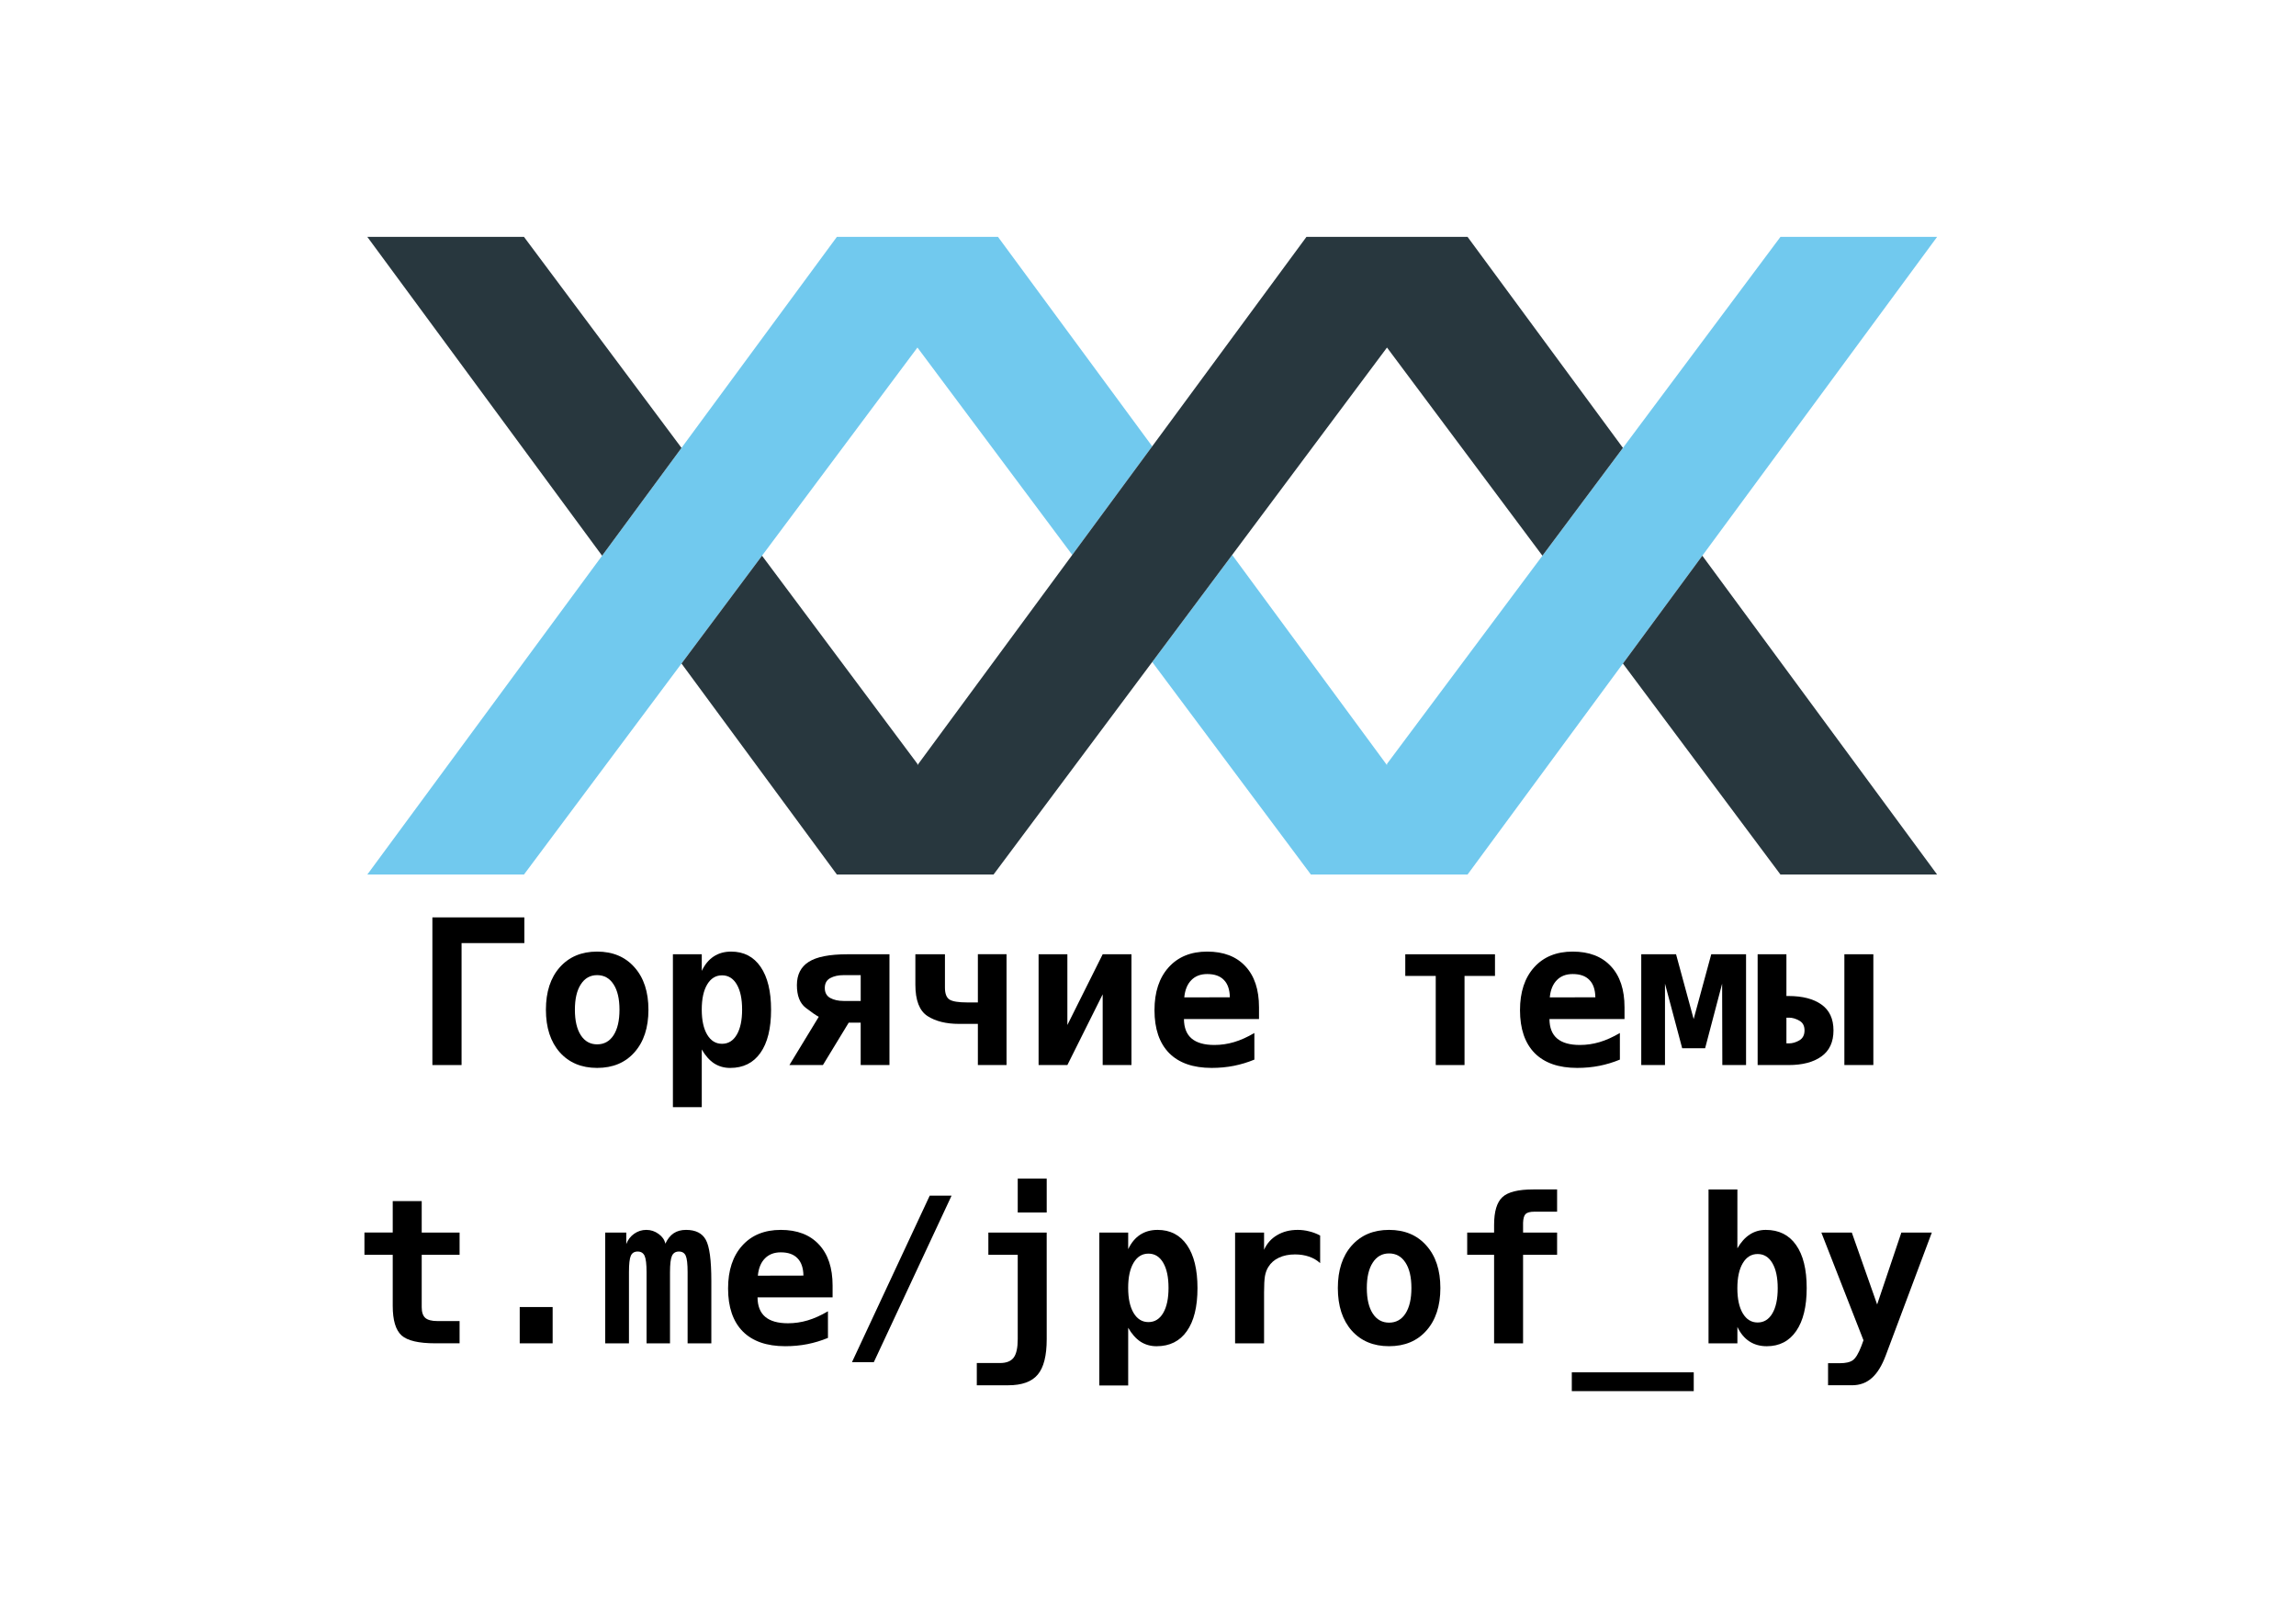 <?xml version="1.0" encoding="UTF-8" standalone="no"?>
<!-- Created with Inkscape (http://www.inkscape.org/) -->

<svg
   xmlns:dc="http://purl.org/dc/elements/1.1/"
   xmlns:cc="http://creativecommons.org/ns#"
   xmlns:rdf="http://www.w3.org/1999/02/22-rdf-syntax-ns#"
   xmlns:svg="http://www.w3.org/2000/svg"
   xmlns="http://www.w3.org/2000/svg"
   xmlns:sodipodi="http://sodipodi.sourceforge.net/DTD/sodipodi-0.dtd"
   xmlns:inkscape="http://www.inkscape.org/namespaces/inkscape"
   width="420mm"
   height="297mm"
   viewBox="0 0 420 297"
   version="1.1"
   id="svg8"
   inkscape:version="0.92.2 2405546, 2018-03-11"
   sodipodi:docname="xxx.svg">
  <defs
     id="defs2" />
  <sodipodi:namedview
     id="base"
     pagecolor="#ffffff"
     bordercolor="#666666"
     borderopacity="1.0"
     inkscape:pageopacity="0.0"
     inkscape:pageshadow="2"
     inkscape:zoom="0.25"
     inkscape:cx="1164.6306"
     inkscape:cy="1008.5633"
     inkscape:document-units="px"
     inkscape:current-layer="layer1"
     showgrid="false"
     showborder="true"
     inkscape:window-width="1920"
     inkscape:window-height="1001"
     inkscape:window-x="0"
     inkscape:window-y="0"
     inkscape:window-maximized="1"
     inkscape:snap-object-midpoints="true"
     inkscape:snap-bbox="true"
     inkscape:bbox-paths="false"
     inkscape:bbox-nodes="true"
     inkscape:snap-bbox-edge-midpoints="true"
     inkscape:snap-bbox-midpoints="true"
     inkscape:snap-intersection-paths="false"
     inkscape:snap-smooth-nodes="false"
     inkscape:snap-nodes="true"
     inkscape:object-nodes="true"
     inkscape:object-paths="false" />
  <g
     inkscape:label="Layer 1"
     inkscape:groupmode="layer"
     id="layer1">
    <g
       id="g1127"
       transform="matrix(3.309,0,0,3.309,-273.343,-22.677)">
      <g
         transform="translate(2.246,1.093)"
         id="g1048">
        <path
           inkscape:connector-curvature="0"
           style="opacity:1;vector-effect:none;fill:#71c9ee;fill-opacity:1;fill-rule:nonzero;stroke:none;stroke-width:1;stroke-linecap:square;stroke-linejoin:miter;stroke-miterlimit:2;stroke-dasharray:none;stroke-dashoffset:0;stroke-opacity:1"
           d="m 477.826,535.293 -97.955,133 h 32.68 l 82.08,-109.92 32.297,43.252 16.682,-22.646 -32.176,-43.686 h -16.803 z m 196.84,0 -82.08,109.92 v 0.264 l -32.297,-43.85 -16.68,22.338 33.1,44.328 h 15.877 16.805 l 97.955,-133 z"
           id="path1023"
           transform="matrix(0.265,0,0,0.265,0,-123)" />
        <path
           inkscape:connector-curvature="0"
           style="opacity:1;vector-effect:none;fill:#28373e;fill-opacity:1;fill-rule:nonzero;stroke:none;stroke-width:1;stroke-linecap:square;stroke-linejoin:miter;stroke-miterlimit:2;stroke-dasharray:none;stroke-dashoffset:0;stroke-opacity:1"
           d="m 379.871,535.293 48.977,66.5 16.566,-22.49 -32.863,-44.01 z m 195.912,0 -81.152,110.184 v -0.264 l -32.422,-43.42 -16.795,22.49 32.412,44.01 32.682,0.002 82.078,-109.92 32.422,43.418 16.795,-22.49 -32.412,-44.01 h -16.805 z m 82.584,66.5 -16.564,22.492 32.863,44.01 32.68,-0.002 z"
           id="path977"
           transform="matrix(0.265,0,0,0.265,0,-123)" />
      </g>
      <g
         id="text1042"
         style="font-style:normal;font-variant:normal;font-weight:normal;font-stretch:normal;font-size:11.196px;line-height:1.25;font-family:'Aldo the Apache';-inkscape-font-specification:'Aldo the Apache';letter-spacing:0px;word-spacing:0px;fill:#000000;fill-opacity:1;stroke:none;stroke-width:0.28"
         aria-label="Горячие темы
t.me/jprof_by">
        <path
           id="path1050"
           style="font-style:normal;font-variant:normal;font-weight:bold;font-stretch:normal;font-family:'DejaVu Sans Mono';-inkscape-font-specification:'DejaVu Sans Mono Bold';text-align:center;text-anchor:middle;stroke-width:0.28"
           d="m 108.122,58.98 v 6.741 h -1.613 v -8.162 h 5.084 v 1.421 z"
           inkscape:connector-curvature="0" />
        <path
           id="path1052"
           style="font-style:normal;font-variant:normal;font-weight:bold;font-stretch:normal;font-family:'DejaVu Sans Mono';-inkscape-font-specification:'DejaVu Sans Mono Bold';text-align:center;text-anchor:middle;stroke-width:0.28"
           d="m 115.617,60.751 q -0.574,0 -0.902,0.508 -0.328,0.503 -0.328,1.405 0,0.902 0.328,1.41 0.328,0.503 0.902,0.503 0.579,0 0.907,-0.503 0.328,-0.508 0.328,-1.41 0,-0.902 -0.328,-1.405 -0.328,-0.508 -0.907,-0.508 z m -2.832,1.913 q 0,-1.482 0.765,-2.345 0.771,-0.869 2.066,-0.869 1.301,0 2.066,0.869 0.771,0.864 0.771,2.345 0,1.482 -0.771,2.351 -0.765,0.864 -2.066,0.864 -1.296,0 -2.066,-0.864 -0.765,-0.869 -0.765,-2.351 z"
           inkscape:connector-curvature="0" />
        <path
           id="path1054"
           style="font-style:normal;font-variant:normal;font-weight:bold;font-stretch:normal;font-family:'DejaVu Sans Mono';-inkscape-font-specification:'DejaVu Sans Mono Bold';text-align:center;text-anchor:middle;stroke-width:0.28"
           d="m 121.401,64.857 v 3.193 h -1.596 v -8.452 h 1.596 v 0.918 q 0.251,-0.53 0.661,-0.798 0.41,-0.268 0.962,-0.268 1.05,0 1.629,0.842 0.579,0.842 0.579,2.373 0,1.553 -0.59,2.384 -0.585,0.831 -1.673,0.831 -0.492,0 -0.886,-0.251 -0.388,-0.257 -0.683,-0.771 z m 2.23,-2.203 q 0,-0.886 -0.295,-1.389 -0.295,-0.503 -0.815,-0.503 -0.519,0 -0.82,0.503 -0.301,0.503 -0.301,1.389 0,0.886 0.301,1.389 0.301,0.503 0.82,0.503 0.519,0 0.815,-0.503 0.295,-0.503 0.295,-1.389 z"
           inkscape:connector-curvature="0" />
        <path
           id="path1056"
           style="font-style:normal;font-variant:normal;font-weight:bold;font-stretch:normal;font-family:'DejaVu Sans Mono';-inkscape-font-specification:'DejaVu Sans Mono Bold';text-align:center;text-anchor:middle;stroke-width:0.28"
           d="m 128.202,61.462 q 0,0.383 0.301,0.552 0.301,0.164 0.738,0.164 h 0.946 v -1.427 h -0.946 q -0.437,0 -0.738,0.164 -0.301,0.164 -0.301,0.547 z m -1.957,4.259 1.624,-2.668 q -0.235,-0.12 -0.722,-0.497 -0.487,-0.377 -0.487,-1.252 0,-0.869 0.651,-1.285 0.651,-0.421 2.148,-0.421 h 2.318 v 6.123 h -1.591 v -2.345 h -0.661 l -1.427,2.345 z"
           inkscape:connector-curvature="0" />
        <path
           id="path1058"
           style="font-style:normal;font-variant:normal;font-weight:bold;font-stretch:normal;font-family:'DejaVu Sans Mono';-inkscape-font-specification:'DejaVu Sans Mono Bold';text-align:center;text-anchor:middle;stroke-width:0.28"
           d="m 134.844,61.44 q 0,0.497 0.251,0.661 0.251,0.159 0.984,0.159 h 0.585 v -2.668 h 1.585 v 6.128 h -1.585 v -2.274 h -1.039 q -1.072,0 -1.744,-0.432 -0.672,-0.437 -0.672,-1.738 v -1.678 h 1.635 z"
           inkscape:connector-curvature="0" />
        <path
           id="path1060"
           style="font-style:normal;font-variant:normal;font-weight:bold;font-stretch:normal;font-family:'DejaVu Sans Mono';-inkscape-font-specification:'DejaVu Sans Mono Bold';text-align:center;text-anchor:middle;stroke-width:0.28"
           d="m 145.155,59.598 v 6.123 h -1.591 v -3.909 l -1.952,3.909 h -1.591 v -6.123 h 1.591 v 3.909 l 1.952,-3.909 z"
           inkscape:connector-curvature="0" />
        <path
           id="path1062"
           style="font-style:normal;font-variant:normal;font-weight:bold;font-stretch:normal;font-family:'DejaVu Sans Mono';-inkscape-font-specification:'DejaVu Sans Mono Bold';text-align:center;text-anchor:middle;stroke-width:0.28"
           d="m 151.95,65.42 q -0.558,0.23 -1.137,0.344 -0.579,0.115 -1.225,0.115 -1.536,0 -2.351,-0.82 -0.809,-0.825 -0.809,-2.373 0,-1.498 0.782,-2.367 0.782,-0.869 2.132,-0.869 1.361,0 2.11,0.809 0.754,0.804 0.754,2.269 v 0.651 h -4.149 q 0.005,0.722 0.426,1.077 0.421,0.355 1.257,0.355 0.552,0 1.088,-0.159 0.536,-0.159 1.121,-0.503 z m -1.356,-3.444 q -0.011,-0.634 -0.328,-0.957 -0.312,-0.328 -0.924,-0.328 -0.552,0 -0.88,0.339 -0.328,0.333 -0.388,0.951 z"
           inkscape:connector-curvature="0" />
        <path
           id="path1064"
           style="font-style:normal;font-variant:normal;font-weight:bold;font-stretch:normal;font-family:'DejaVu Sans Mono';-inkscape-font-specification:'DejaVu Sans Mono Bold';text-align:center;text-anchor:middle;stroke-width:0.28"
           d="m 165.251,59.598 v 1.197 h -1.684 v 4.926 h -1.591 v -4.926 h -1.684 v -1.197 z"
           inkscape:connector-curvature="0" />
        <path
           id="path1066"
           style="font-style:normal;font-variant:normal;font-weight:bold;font-stretch:normal;font-family:'DejaVu Sans Mono';-inkscape-font-specification:'DejaVu Sans Mono Bold';text-align:center;text-anchor:middle;stroke-width:0.28"
           d="m 172.156,65.42 q -0.558,0.23 -1.137,0.344 -0.579,0.115 -1.225,0.115 -1.536,0 -2.351,-0.82 -0.809,-0.825 -0.809,-2.373 0,-1.498 0.782,-2.367 0.782,-0.869 2.132,-0.869 1.361,0 2.11,0.809 0.754,0.804 0.754,2.269 v 0.651 h -4.149 q 0.005,0.722 0.426,1.077 0.421,0.355 1.257,0.355 0.552,0 1.088,-0.159 0.536,-0.159 1.121,-0.503 z m -1.356,-3.444 q -0.011,-0.634 -0.328,-0.957 -0.312,-0.328 -0.924,-0.328 -0.552,0 -0.88,0.339 -0.328,0.333 -0.388,0.951 z"
           inkscape:connector-curvature="0" />
        <path
           id="path1068"
           style="font-style:normal;font-variant:normal;font-weight:bold;font-stretch:normal;font-family:'DejaVu Sans Mono';-inkscape-font-specification:'DejaVu Sans Mono Bold';text-align:center;text-anchor:middle;stroke-width:0.28"
           d="m 173.337,59.598 h 1.924 l 0.973,3.581 0.973,-3.581 h 1.924 v 6.123 h -1.312 l -0.011,-4.499 -0.94,3.57 h -1.268 l -0.951,-3.57 v 4.499 h -1.312 z"
           inkscape:connector-curvature="0" />
        <path
           id="path1070"
           style="font-style:normal;font-variant:normal;font-weight:bold;font-stretch:normal;font-family:'DejaVu Sans Mono';-inkscape-font-specification:'DejaVu Sans Mono Bold';text-align:center;text-anchor:middle;stroke-width:0.28"
           d="m 181.362,63.102 v 1.421 h 0.148 q 0.273,0 0.563,-0.164 0.29,-0.169 0.29,-0.552 0,-0.383 -0.29,-0.541 -0.29,-0.164 -0.563,-0.164 z m 0,-3.504 v 2.307 h 0.115 q 1.159,0 1.82,0.47 0.667,0.47 0.667,1.432 0,0.962 -0.667,1.438 -0.661,0.476 -1.82,0.476 h -1.706 v -6.123 z m 3.204,6.123 v -6.123 h 1.602 v 6.123 z"
           inkscape:connector-curvature="0" />
        <path
           id="path1072"
           style="font-style:normal;font-variant:normal;font-weight:bold;font-stretch:normal;font-family:'DejaVu Sans Mono';-inkscape-font-specification:'DejaVu Sans Mono Bold';text-align:center;text-anchor:middle;stroke-width:0.28"
           d="m 105.919,73.241 v 1.738 h 2.094 v 1.23 h -2.094 v 2.897 q 0,0.41 0.197,0.59 0.202,0.175 0.667,0.175 h 1.23 v 1.23 h -1.345 q -1.378,0 -1.864,-0.437 -0.487,-0.443 -0.487,-1.635 v -2.821 h -1.564 v -1.23 h 1.564 v -1.738 z"
           inkscape:connector-curvature="0" />
        <path
           id="path1074"
           style="font-style:normal;font-variant:normal;font-weight:bold;font-stretch:normal;font-family:'DejaVu Sans Mono';-inkscape-font-specification:'DejaVu Sans Mono Bold';text-align:center;text-anchor:middle;stroke-width:0.28"
           d="m 111.337,79.096 h 1.82 v 2.006 h -1.82 z"
           inkscape:connector-curvature="0" />
        <path
           id="path1076"
           style="font-style:normal;font-variant:normal;font-weight:bold;font-stretch:normal;font-family:'DejaVu Sans Mono';-inkscape-font-specification:'DejaVu Sans Mono Bold';text-align:center;text-anchor:middle;stroke-width:0.28"
           d="m 119.389,75.592 q 0.18,-0.388 0.459,-0.574 0.279,-0.186 0.683,-0.186 0.793,0 1.093,0.547 0.306,0.547 0.306,2.274 v 3.45 h -1.312 v -3.931 q 0,-0.683 -0.104,-0.913 -0.104,-0.23 -0.377,-0.23 -0.273,0 -0.383,0.235 -0.109,0.235 -0.109,0.907 v 3.931 h -1.296 v -3.931 q 0,-0.672 -0.109,-0.907 -0.109,-0.235 -0.383,-0.235 -0.273,0 -0.377,0.23 -0.104,0.23 -0.104,0.913 v 3.931 h -1.312 v -6.123 h 1.164 v 0.634 q 0.137,-0.361 0.437,-0.569 0.301,-0.213 0.672,-0.213 0.372,0 0.678,0.224 0.306,0.219 0.372,0.536 z"
           inkscape:connector-curvature="0" />
        <path
           id="path1078"
           style="font-style:normal;font-variant:normal;font-weight:bold;font-stretch:normal;font-family:'DejaVu Sans Mono';-inkscape-font-specification:'DejaVu Sans Mono Bold';text-align:center;text-anchor:middle;stroke-width:0.28"
           d="m 128.377,80.802 q -0.558,0.23 -1.137,0.344 -0.579,0.115 -1.225,0.115 -1.536,0 -2.351,-0.82 -0.809,-0.825 -0.809,-2.373 0,-1.498 0.782,-2.367 0.782,-0.869 2.132,-0.869 1.361,0 2.11,0.809 0.754,0.804 0.754,2.269 v 0.651 h -4.149 q 0.005,0.722 0.426,1.077 0.421,0.355 1.257,0.355 0.552,0 1.088,-0.159 0.536,-0.159 1.121,-0.503 z m -1.356,-3.444 q -0.011,-0.634 -0.328,-0.957 -0.312,-0.328 -0.924,-0.328 -0.552,0 -0.88,0.339 -0.328,0.333 -0.388,0.951 z"
           inkscape:connector-curvature="0" />
        <path
           id="path1080"
           style="font-style:normal;font-variant:normal;font-weight:bold;font-stretch:normal;font-family:'DejaVu Sans Mono';-inkscape-font-specification:'DejaVu Sans Mono Bold';text-align:center;text-anchor:middle;stroke-width:0.28"
           d="m 134.002,72.941 h 1.208 l -4.297,9.201 h -1.208 z"
           inkscape:connector-curvature="0" />
        <path
           id="path1082"
           style="font-style:normal;font-variant:normal;font-weight:bold;font-stretch:normal;font-family:'DejaVu Sans Mono';-inkscape-font-specification:'DejaVu Sans Mono Bold';text-align:center;text-anchor:middle;stroke-width:0.28"
           d="m 140.47,80.868 q 0,1.378 -0.497,1.963 -0.492,0.59 -1.64,0.59 h -1.728 v -1.23 h 1.279 q 0.536,0 0.76,-0.301 0.224,-0.301 0.224,-1.022 v -4.658 h -1.624 v -1.23 h 3.225 z m 0,-6.998 h -1.602 v -1.87 h 1.602 z"
           inkscape:connector-curvature="0" />
        <path
           id="path1084"
           style="font-style:normal;font-variant:normal;font-weight:bold;font-stretch:normal;font-family:'DejaVu Sans Mono';-inkscape-font-specification:'DejaVu Sans Mono Bold';text-align:center;text-anchor:middle;stroke-width:0.28"
           d="m 144.974,80.239 v 3.193 h -1.596 v -8.452 h 1.596 v 0.918 q 0.251,-0.53 0.661,-0.798 0.41,-0.268 0.962,-0.268 1.05,0 1.629,0.842 0.579,0.842 0.579,2.373 0,1.553 -0.59,2.384 -0.585,0.831 -1.673,0.831 -0.492,0 -0.886,-0.251 -0.388,-0.257 -0.683,-0.771 z m 2.23,-2.203 q 0,-0.886 -0.295,-1.389 -0.295,-0.503 -0.815,-0.503 -0.519,0 -0.82,0.503 -0.301,0.503 -0.301,1.389 0,0.886 0.301,1.389 0.301,0.503 0.82,0.503 0.519,0 0.815,-0.503 0.295,-0.503 0.295,-1.389 z"
           inkscape:connector-curvature="0" />
        <path
           id="path1086"
           style="font-style:normal;font-variant:normal;font-weight:bold;font-stretch:normal;font-family:'DejaVu Sans Mono';-inkscape-font-specification:'DejaVu Sans Mono Bold';text-align:center;text-anchor:middle;stroke-width:0.28"
           d="m 155.586,76.669 q -0.262,-0.241 -0.618,-0.361 -0.35,-0.12 -0.771,-0.12 -0.508,0 -0.891,0.18 -0.377,0.175 -0.585,0.514 -0.131,0.208 -0.186,0.503 -0.049,0.295 -0.049,0.897 v 2.821 h -1.602 v -6.123 h 1.602 v 0.951 q 0.235,-0.525 0.722,-0.809 0.487,-0.29 1.137,-0.29 0.328,0 0.64,0.082 0.317,0.077 0.601,0.23 z"
           inkscape:connector-curvature="0" />
        <path
           id="path1088"
           style="font-style:normal;font-variant:normal;font-weight:bold;font-stretch:normal;font-family:'DejaVu Sans Mono';-inkscape-font-specification:'DejaVu Sans Mono Bold';text-align:center;text-anchor:middle;stroke-width:0.28"
           d="m 159.396,76.133 q -0.574,0 -0.902,0.508 -0.328,0.503 -0.328,1.405 0,0.902 0.328,1.41 0.328,0.503 0.902,0.503 0.579,0 0.907,-0.503 0.328,-0.508 0.328,-1.41 0,-0.902 -0.328,-1.405 -0.328,-0.508 -0.907,-0.508 z m -2.832,1.913 q 0,-1.482 0.765,-2.345 0.771,-0.869 2.066,-0.869 1.301,0 2.066,0.869 0.771,0.864 0.771,2.345 0,1.482 -0.771,2.351 -0.765,0.864 -2.066,0.864 -1.296,0 -2.066,-0.864 -0.765,-0.869 -0.765,-2.351 z"
           inkscape:connector-curvature="0" />
        <path
           id="path1090"
           style="font-style:normal;font-variant:normal;font-weight:bold;font-stretch:normal;font-family:'DejaVu Sans Mono';-inkscape-font-specification:'DejaVu Sans Mono Bold';text-align:center;text-anchor:middle;stroke-width:0.28"
           d="m 166.804,74.444 v 0.536 h 1.881 v 1.23 h -1.881 v 4.893 h -1.602 v -4.893 h -1.487 v -1.23 h 1.487 V 74.553 q 0,-1.104 0.459,-1.531 0.459,-0.426 1.706,-0.426 h 1.318 v 1.23 h -1.252 q -0.361,0 -0.492,0.131 -0.126,0.131 -0.137,0.487 z"
           inkscape:connector-curvature="0" />
        <path
           id="path1092"
           style="font-style:normal;font-variant:normal;font-weight:bold;font-stretch:normal;font-family:'DejaVu Sans Mono';-inkscape-font-specification:'DejaVu Sans Mono Bold';text-align:center;text-anchor:middle;stroke-width:0.28"
           d="m 176.239,82.705 v 1.039 h -6.741 v -1.039 z"
           inkscape:connector-curvature="0" />
        <path
           id="path1094"
           style="font-style:normal;font-variant:normal;font-weight:bold;font-stretch:normal;font-family:'DejaVu Sans Mono';-inkscape-font-specification:'DejaVu Sans Mono Bold';text-align:center;text-anchor:middle;stroke-width:0.28"
           d="m 180.881,78.058 q 0,-0.886 -0.295,-1.389 -0.295,-0.503 -0.815,-0.503 -0.519,0 -0.82,0.503 -0.301,0.503 -0.301,1.389 0,0.886 0.301,1.389 0.301,0.503 0.82,0.503 0.519,0 0.815,-0.503 0.295,-0.503 0.295,-1.389 z m -2.23,-2.209 q 0.295,-0.508 0.683,-0.76 0.394,-0.257 0.886,-0.257 1.088,0 1.673,0.831 0.59,0.831 0.59,2.384 0,1.531 -0.579,2.373 -0.579,0.842 -1.629,0.842 -0.552,0 -0.962,-0.268 -0.41,-0.268 -0.661,-0.798 v 0.908 h -1.596 v -8.506 h 1.596 z"
           inkscape:connector-curvature="0" />
        <path
           id="path1096"
           style="font-style:normal;font-variant:normal;font-weight:bold;font-stretch:normal;font-family:'DejaVu Sans Mono';-inkscape-font-specification:'DejaVu Sans Mono Bold';text-align:center;text-anchor:middle;stroke-width:0.28"
           d="m 186.856,81.764 q -0.323,0.864 -0.776,1.257 -0.448,0.399 -1.093,0.399 h -1.323 v -1.219 h 0.651 q 0.492,0 0.722,-0.169 0.23,-0.164 0.465,-0.771 l 0.12,-0.328 -2.329,-5.953 h 1.684 l 1.4,3.974 1.339,-3.974 h 1.684 z"
           inkscape:connector-curvature="0" />
      </g>
    </g>
  </g>
</svg>
